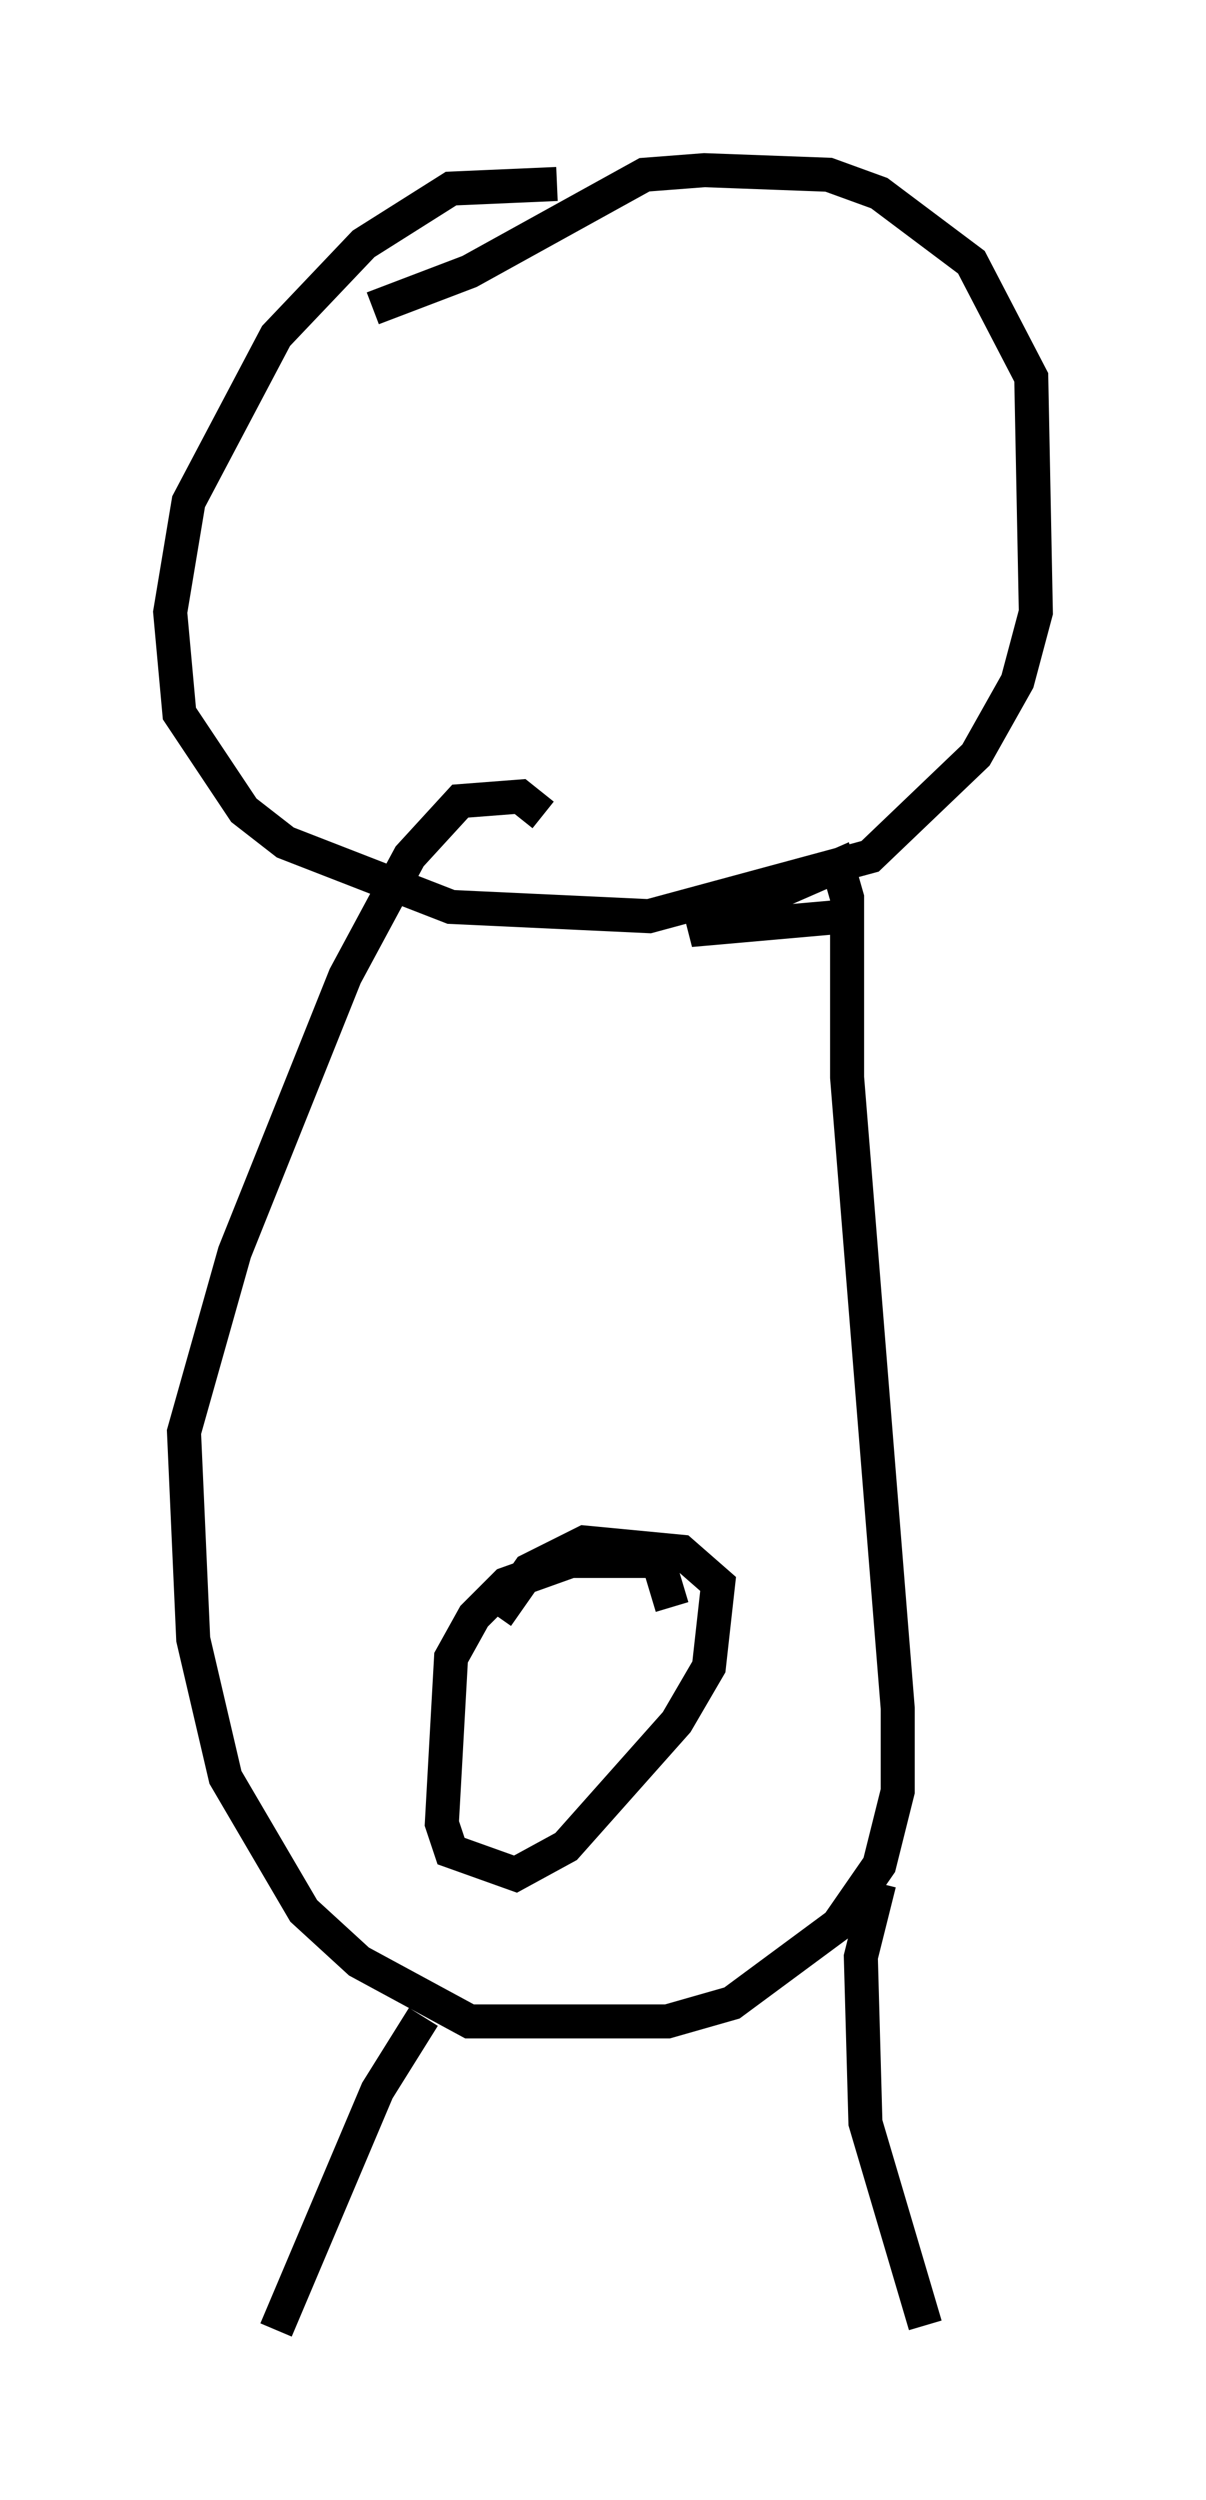 <?xml version="1.0" encoding="utf-8" ?>
<svg baseProfile="full" height="73.463" version="1.1" width="35.44" xmlns="http://www.w3.org/2000/svg" xmlns:ev="http://www.w3.org/2001/xml-events" xmlns:xlink="http://www.w3.org/1999/xlink"><defs /><rect fill="white" height="73.463" width="35.44" x="0" y="0" /><path d="M17.72, 5.812 m-1.353, -0.406 l-3.112, 0.135 -2.571, 1.624 l-2.571, 2.706 -2.571, 4.871 l-0.541, 3.248 0.271, 2.977 l1.894, 2.842 1.218, 0.947 l4.871, 1.894 5.819, 0.271 l6.495, -1.759 3.112, -2.977 l1.218, -2.165 0.541, -2.03 l-0.135, -6.901 -1.759, -3.383 l-2.706, -2.03 -1.488, -0.541 l-3.654, -0.135 -1.759, 0.135 l-5.142, 2.842 -2.842, 1.083 m13.938, 17.862 l-4.601, 0.406 4.33, -1.894 l0.271, 0.947 0.0, 5.277 l1.488, 18.538 0.0, 2.436 l-0.541, 2.165 -1.218, 1.759 l-3.112, 2.3 -1.894, 0.541 l-5.819, 0.0 -3.248, -1.759 l-1.624, -1.488 -2.3, -3.924 l-0.947, -4.059 -0.271, -6.089 l1.488, -5.277 3.248, -8.119 l1.894, -3.518 1.488, -1.624 l1.759, -0.135 0.677, 0.541 m3.789, 23.274 l-0.406, -1.353 -2.571, 0.0 l-1.894, 0.677 -0.947, 0.947 l-0.677, 1.218 -0.271, 4.871 l0.271, 0.812 1.894, 0.677 l1.488, -0.812 3.248, -3.654 l0.947, -1.624 0.271, -2.436 l-1.083, -0.947 -2.842, -0.271 l-1.624, 0.812 -0.947, 1.353 m-2.165, 11.773 l-1.353, 2.165 -2.977, 7.036 m17.726, -13.126 l-0.541, 2.165 0.135, 4.871 l1.759, 5.954 " fill="none" stroke="black" stroke-width="1" /></svg>